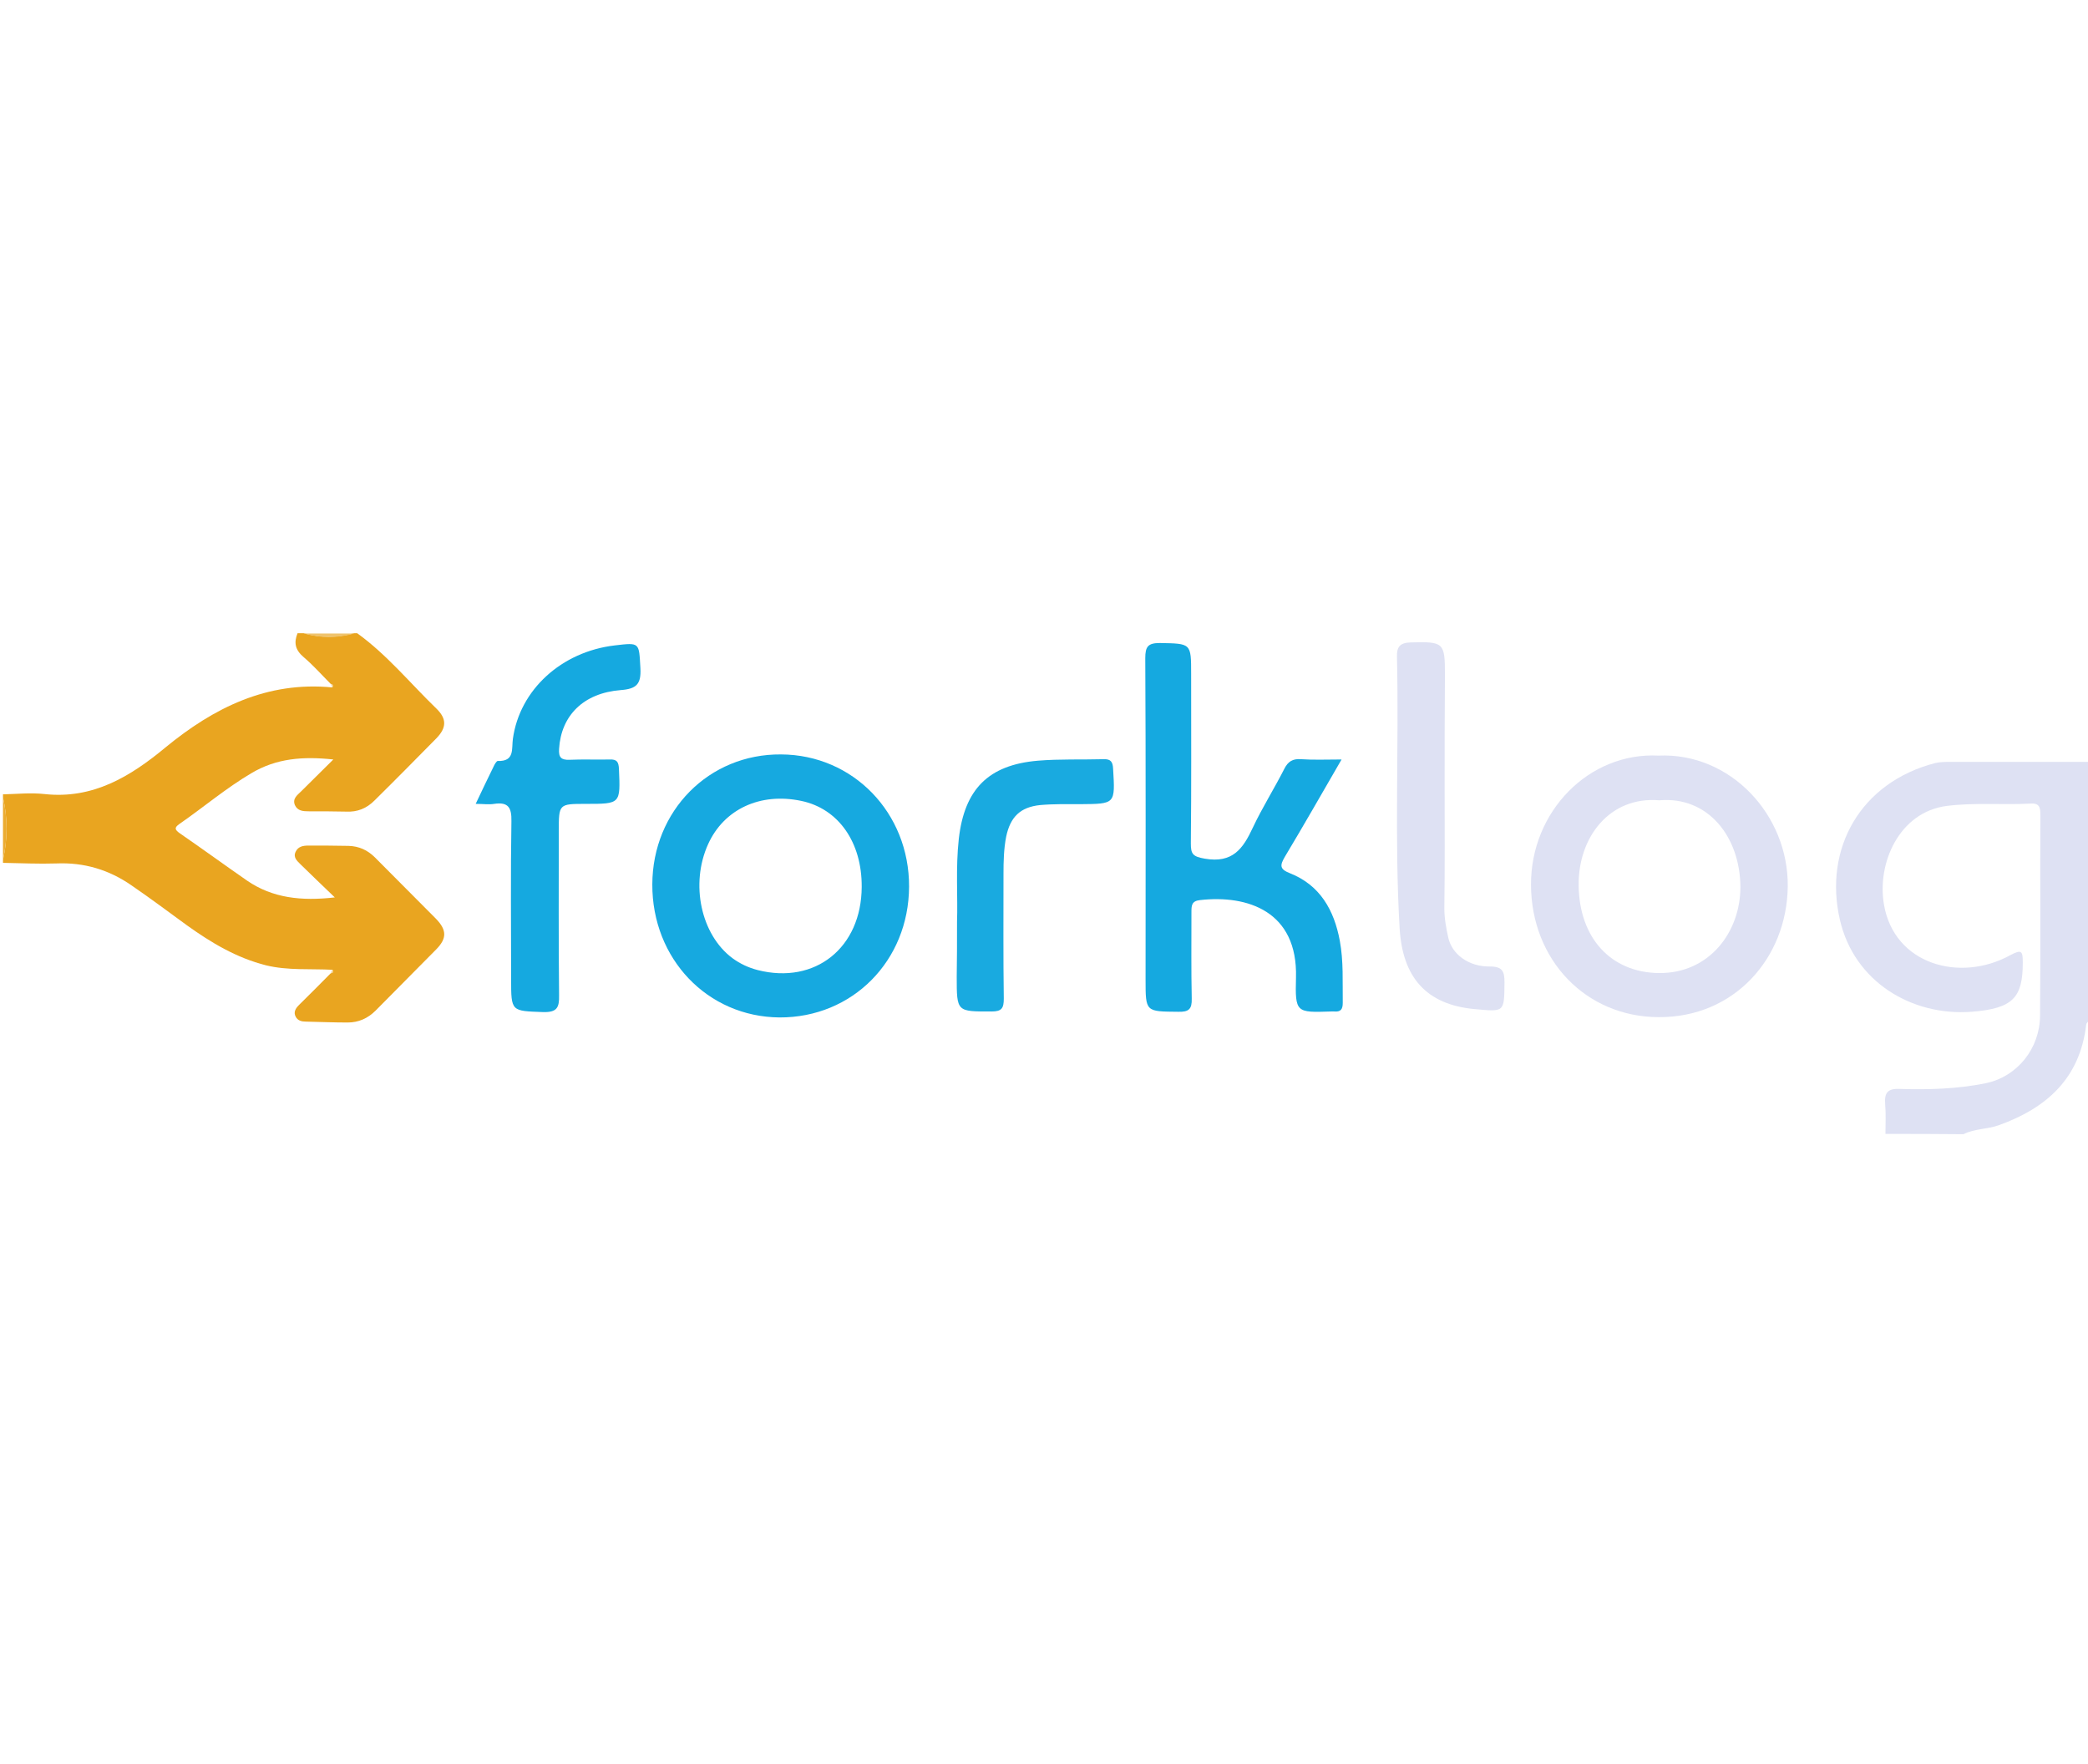 <?xml version="1.0" encoding="utf-8"?>
<!-- Generator: Adobe Illustrator 19.0.1, SVG Export Plug-In . SVG Version: 6.00 Build 0)  -->
<svg version="1.1" id="Layer_1" xmlns="http://www.w3.org/2000/svg" xmlns:xlink="http://www.w3.org/1999/xlink" width="200px"
	 viewBox="0 0 701 169" style="enable-background:new 0 0 701 169;" xml:space="preserve">
<style type="text/css">
	.st0{fill:#E9A520;}
	.st1{fill:#DEE1F3;}
	.st2{fill:#EBAC32;}
	.st3{fill:#EFC36C;}
	.st4{fill:#15A9E0;}
	.st5{fill:#16A9E0;}
	.st6{fill:#19AAE0;}
	.st7{fill:#F2CC82;}
</style>
<g>
	<g>
		<path class="st0" d="M111.6,113.9c-7.4-0.4-14.9,0.3-22.3-1.5c-9.9-2.5-18.4-7.6-26.5-13.4c-6.2-4.5-12.3-9.1-18.6-13.4
			c-7.6-5.3-16-7.8-25.3-7.4C13,78.4,7,78.1,1,78c0-0.3,0-0.7,0-1c1.6-7,1.6-14,0-21c0-0.3,0-0.7,0-1c4.6-0.1,9.3-0.6,13.9-0.1
			c16.3,1.8,28.9-5.9,40.6-15.6c16.3-13.4,34.2-22.3,56-20.2c0.5-0.7,0.2-1-0.5-1.2c-3-3-5.8-6.2-9.1-9c-2.8-2.4-3.3-4.8-2-8
			c0.7,0,1.3,0,2,0c5.7,1.6,11.3,1.6,17,0c0.3,0,0.7,0,1,0c10,7.2,17.8,16.8,26.6,25.3c3.5,3.4,3.5,6.4,0,10
			c-6.9,7-13.8,14-20.8,20.9c-2.6,2.6-5.7,3.9-9.5,3.7c-4.2-0.1-8.3-0.1-12.5-0.1c-1.9,0-3.8-0.1-4.7-2.1c-0.9-2.2,0.9-3.4,2.1-4.6
			c3.4-3.4,6.8-6.7,10.8-10.7c-10.2-1.1-19.1-0.4-27.5,4.6c-8.5,5-16,11.4-24.1,17c-1.9,1.3-1.6,2,0.1,3.2
			C68.1,73.4,75.5,78.8,83,84c8.5,5.8,18.1,6.9,29.4,5.6c-4.3-4.1-7.9-7.6-11.5-11.1c-1.2-1.2-2.6-2.4-1.6-4.3c0.8-1.7,2.5-2,4.2-2
			c4.5,0,9,0,13.5,0.1c3.5,0.1,6.4,1.4,8.9,3.9c6.8,6.9,13.7,13.7,20.4,20.5c3.7,3.8,3.8,6.6,0.2,10.3c-6.8,6.9-13.6,13.7-20.4,20.6
			c-2.6,2.6-5.7,4-9.4,4c-4.7,0-9.3-0.2-14-0.3c-1.4,0-2.7-0.3-3.4-1.6c-0.9-1.6,0-2.9,1.1-4c3.5-3.5,7.1-7,10.6-10.6
			C111.8,114.9,112.1,114.6,111.6,113.9z"/>
		<path class="st1" d="M633,169c0-3.3,0.2-6.7-0.1-10c-0.3-3.9,0.9-5.3,5-5.1c9.6,0.3,19.3,0,28.7-1.9c10.7-2.2,18.2-11.7,18.3-22.6
			c0.2-22.3,0-44.7,0.1-67c0-2.2,0.2-4.5-3.1-4.3c-9.5,0.5-18.9-0.4-28.4,0.8c-15.9,2.1-23.4,19.2-21,33.1
			c3.4,20.1,25.5,26.3,42.4,17c3.9-2.1,4.2-1.3,4.2,2.5c0,11.8-3.3,15.4-17.2,16.5c-20,1.5-39.4-10-44.2-30.9
			c-5.5-23.9,6.9-46.1,32-52.6c1.7-0.4,3.6-0.4,5.5-0.4c15.3,0,30.7,0,46,0c0,29,0,58,0,87c-0.3,0.4-0.8,0.8-0.8,1.2
			c-2.1,18-13.2,28-29.4,33.8c-3.9,1.4-8.1,1.1-11.8,3C650.3,169,641.7,169,633,169z"/>
		<path class="st2" d="M1,56c1.6,7,1.6,14,0,21C1,70,1,63,1,56z"/>
		<path class="st3" d="M119,1c-5.7,1.6-11.3,1.6-17,0C107.7,1,113.3,1,119,1z"/>
		<path class="st4" d="M450.4,43.3c-6.6,11.4-12.7,22.1-19,32.6c-1.7,2.9-1.9,4.2,1.7,5.6c10.1,4,14.8,12.4,16.7,22.6
			c1.3,6.9,0.9,13.9,1,20.9c0,2.2-0.7,3.1-2.9,2.9c-0.3,0-0.7,0-1,0c-11.8,0.4-12.1,0.4-11.8-11.4c0.6-22.2-16.2-27.8-32.2-26
			c-2.9,0.3-2.9,1.9-2.9,4.1c0,9.7-0.1,19.3,0.1,29c0.1,3.5-1,4.5-4.5,4.4c-11-0.1-11,0.1-11-10.8c0-36,0.1-71.9-0.1-107.9
			c0-3.9,0.9-5.1,4.9-5.1c10.5,0.2,10.5,0,10.5,10.4c0,19,0.1,38-0.1,56.9c0,3.5,0.6,4.4,4.7,5.1c9.3,1.6,12.8-3.3,16.1-10.4
			c3.2-6.8,7.2-13.1,10.6-19.8c1.2-2.4,2.8-3.4,5.5-3.2C441.1,43.5,445.3,43.3,450.4,43.3z"/>
		<path class="st5" d="M305.2,86c-0.1,24.9-19,44-43.5,43.9c-24.2-0.2-42.8-19.7-42.7-44.7c0.1-24.7,19-43.8,43.2-43.6
			C286.4,41.7,305.3,61.2,305.2,86z M289.3,86.1c0.1-15-7.8-26.3-20.3-28.9c-13.8-2.9-26,2.8-31.3,14.6c-6,13.3-2.4,30.3,8.2,38.2
			c2.6,1.9,5.4,3.2,8.5,4C273.7,118.9,289.2,106.5,289.3,86.1z"/>
		<path class="st1" d="M556.8,42c24.1-1.1,43.7,19.9,43.4,44c-0.3,24-18,44-43.4,43.8c-24.5-0.1-42.7-19.3-42.8-44.4
			C513.9,60.7,533.5,40.8,556.8,42z M557.1,57c-16.7-1.4-27.3,12.4-27.1,28.6c0.2,17.6,10.8,29.2,26.9,29.4
			c16.9,0.2,27.4-13.7,27.4-28.9C584.2,69.3,573.5,55.6,557.1,57z"/>
		<path class="st4" d="M159.7,58.2c2.3-4.8,4.1-8.7,6-12.5c0.3-0.7,1-1.9,1.4-1.9c5.8,0.2,4.6-4.1,5.1-7.5
			c2.3-16.4,16.3-29.2,34.2-31.3c8.5-1,8.1-1,8.6,7.6c0.3,5.4-1.3,7-6.6,7.4c-12.6,1-20,8.6-20.7,19.7c-0.2,2.9,0.7,3.8,3.5,3.7
			c4.5-0.2,9,0,13.5-0.1c2.4-0.1,3,0.8,3.1,3.2c0.5,11.7,0.6,11.7-11.1,11.7c-9.1,0-9.1,0-9.1,9.2c0,18.3-0.1,36.7,0.1,55
			c0.1,4.2-0.7,5.8-5.3,5.7c-10.8-0.4-10.8-0.1-10.8-11.1c0-17.7-0.2-35.3,0.1-53c0.1-4.6-1.1-6.5-5.8-5.8
			C164.1,58.5,162.3,58.2,159.7,58.2z"/>
		<path class="st1" d="M485,52.2c0,13.7,0.1,27.3-0.1,41c0,3.4,0.6,6.6,1.3,9.8c1.2,5.7,6.9,9.9,14,9.8c4.2,0,4.9,1.6,4.9,5.3
			c-0.1,10.2,0,9.9-10,9c-16.4-1.5-24.2-10.8-25.2-27c-1.8-30.4-0.2-60.9-0.9-91.3c-0.1-3.3,1-4.7,4.6-4.8
			c11.1-0.3,11.5,0,11.5,10.8C485,27.2,485,39.7,485,52.2z"/>
		<path class="st6" d="M321.3,97.8c0.3-8.2-0.5-18,0.6-27.9c1.9-16.6,9.9-24.8,26.6-26.2c7.3-0.6,14.6-0.3,22-0.5
			c2.4-0.1,3.1,0.9,3.2,3.2c0.7,11.9,0.8,11.8-11,11.9c-4.5,0-9-0.1-13.5,0.3c-6.7,0.7-10,4-11.4,10.6c-0.8,4.1-0.9,8.3-0.9,12.4
			c0,14-0.1,28,0.1,42c0,3.2-0.7,4.3-4.1,4.3c-11.7,0-11.7,0.2-11.7-11.7C321.3,110.7,321.3,105,321.3,97.8z"/>
		<path class="st7" d="M111.6,113.9c0.5,0.7,0.2,1-0.5,1.2C111.2,114.7,111.4,114.3,111.6,113.9z"/>
		<path class="st7" d="M111.6,19.1c-0.2-0.4-0.3-0.8-0.5-1.2C111.8,18.1,112.1,18.5,111.6,19.1z"/>
	</g>
</g>
</svg>
